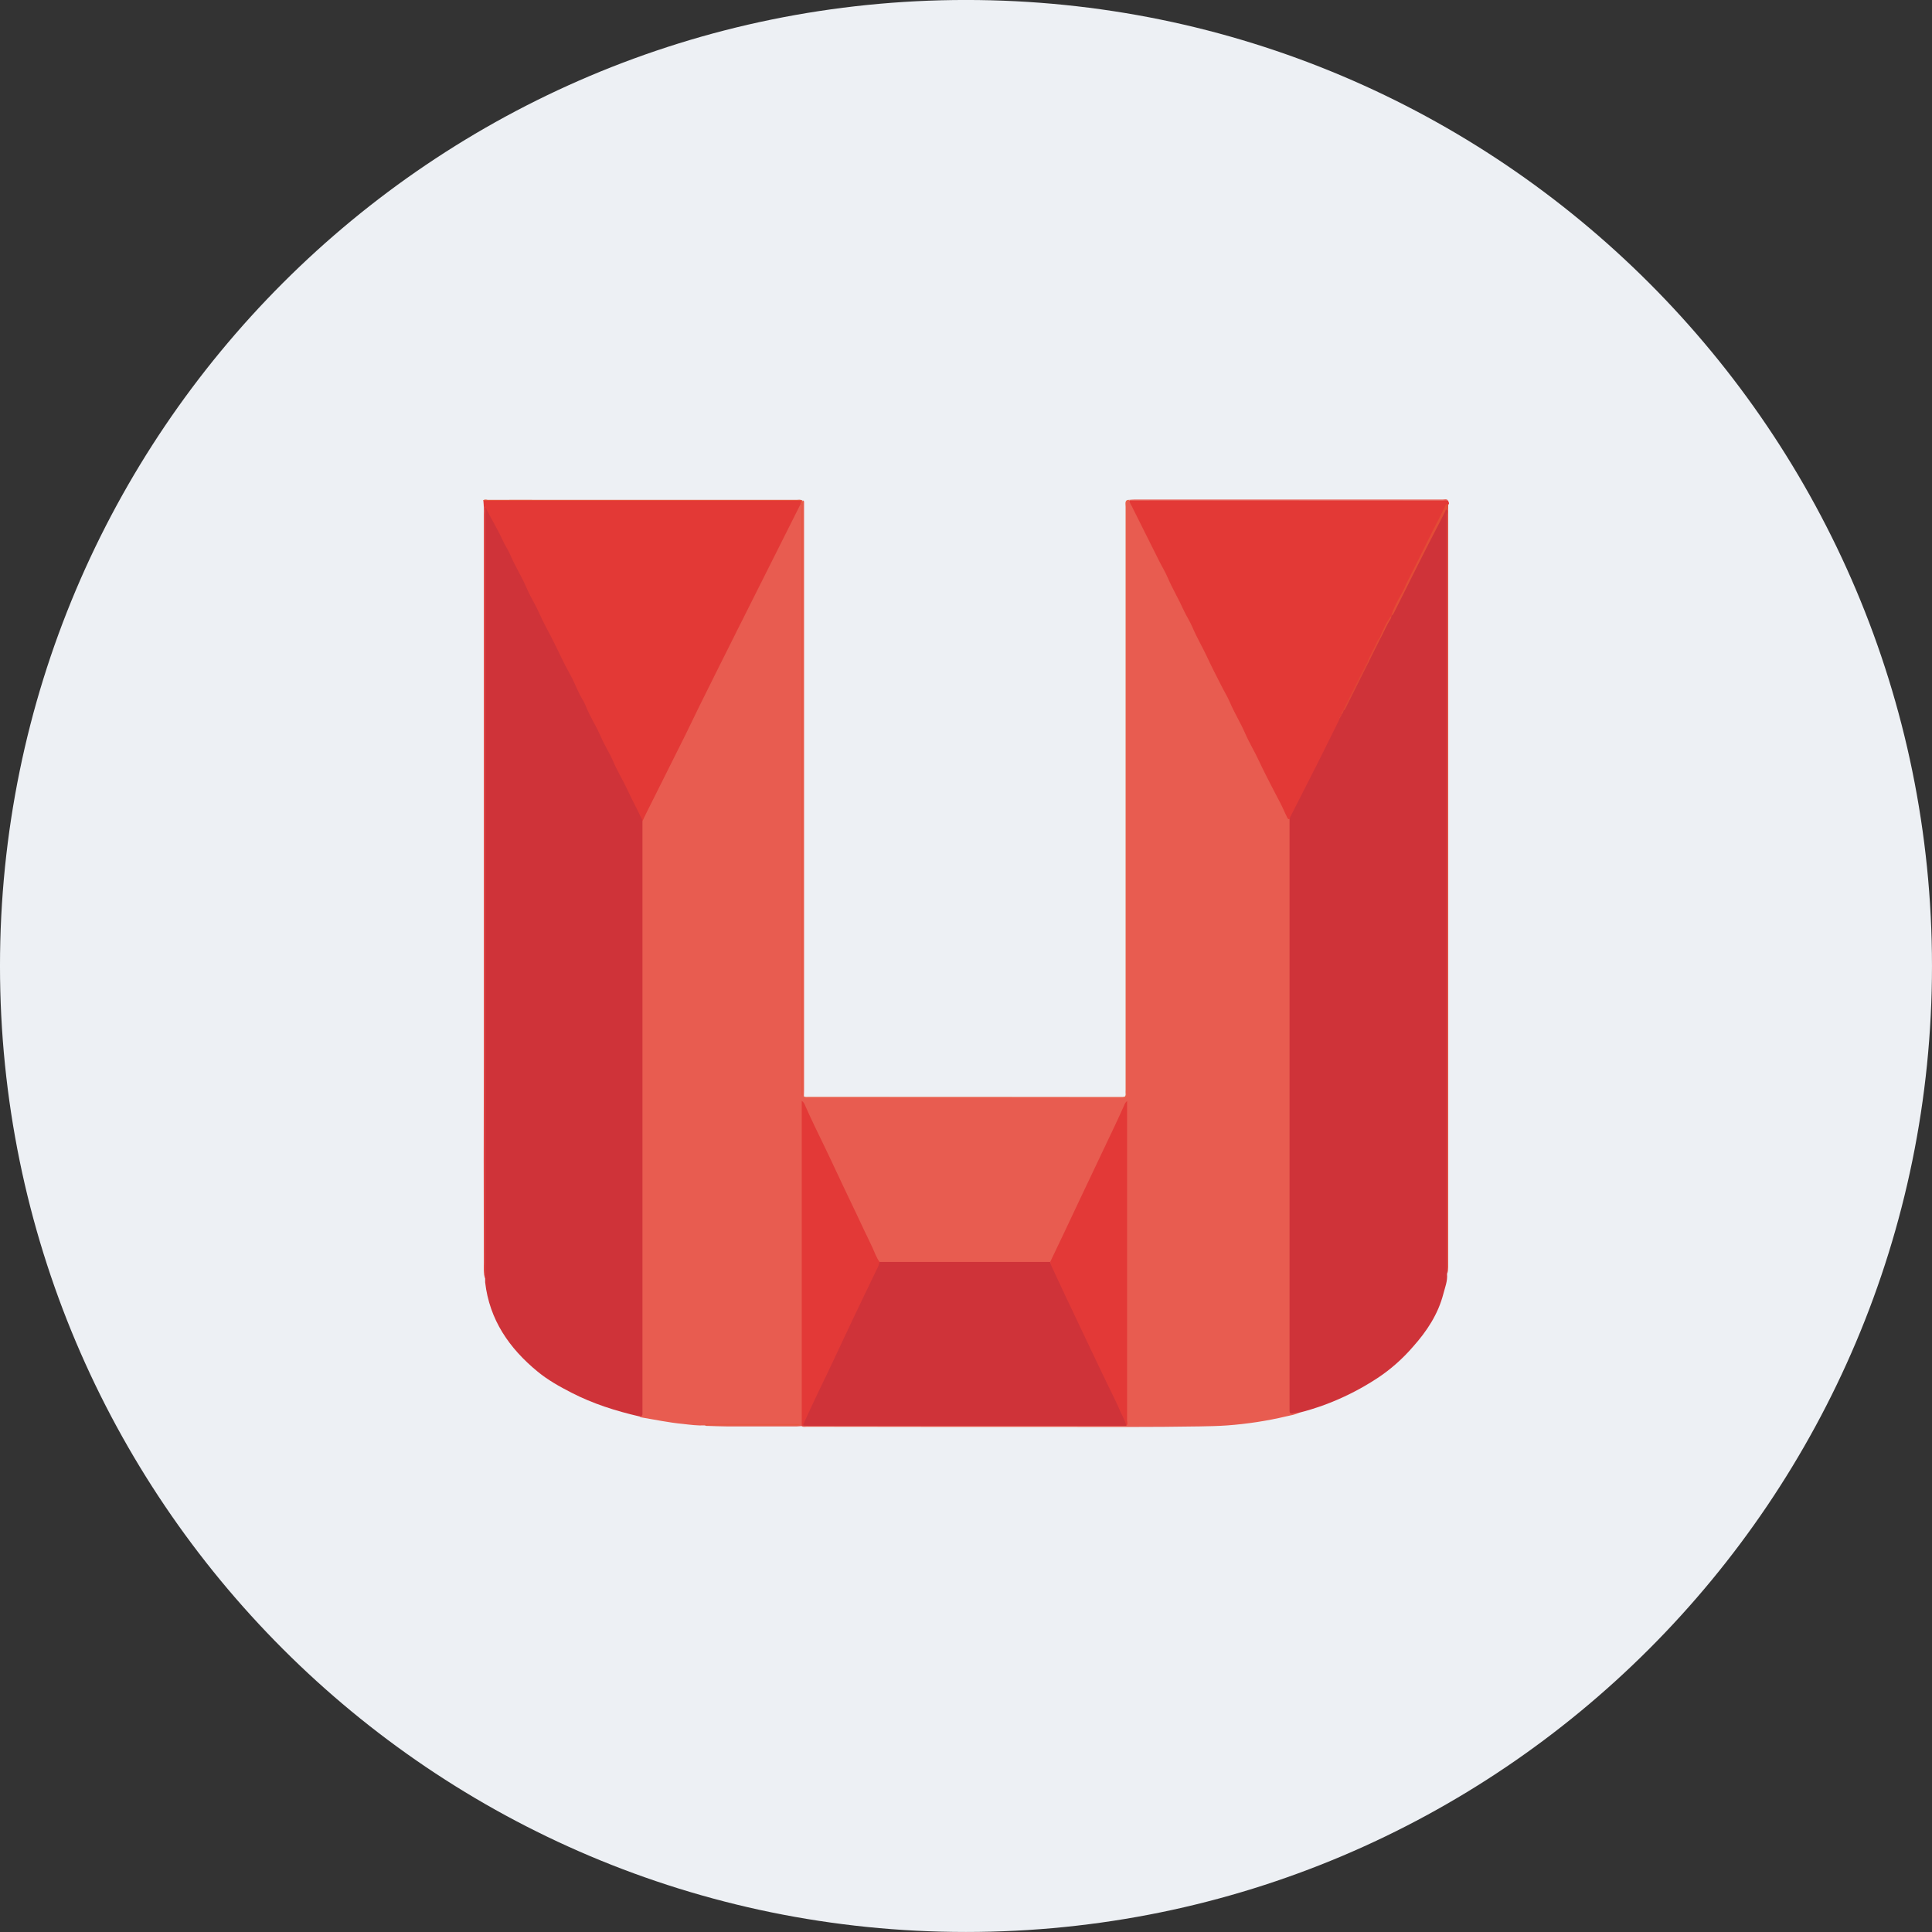 <svg width="250" height="250" viewBox="0 0 250 250" fill="none" xmlns="http://www.w3.org/2000/svg">
<rect x="0" y="0" width="250" height="250" fill="#333333" stroke="none"/>
<g clip-path="url(#clip0_242_94775)">
<path d="M124.999 249.997C194.035 249.997 249.999 194.033 249.999 124.997C249.999 55.962 194.035 -0.003 124.999 -0.003C55.963 -0.003 -0.001 55.962 -0.001 124.997C-0.001 194.033 55.963 249.997 124.999 249.997Z" fill="#EDF0F4"/>
<path d="M103.895 64.75C104.002 64.793 104.067 64.879 104.045 64.986C104.045 65.199 104.045 65.392 104.045 65.606V141.107C104.045 141.363 104.024 141.598 104.024 141.855C104.131 142.069 104.323 141.962 104.451 141.962C118.008 141.962 131.564 141.962 145.142 141.983C145.569 141.983 145.762 141.876 145.698 141.427C145.698 141.278 145.698 141.149 145.698 141C145.698 115.854 145.698 90.73 145.698 65.584C145.698 65.328 145.548 64.986 145.869 64.793C145.976 64.708 146.147 64.729 146.232 64.836C146.232 64.836 146.232 64.857 146.254 64.857C146.361 65.007 146.468 65.157 146.553 65.328C148.093 68.385 149.675 71.464 151.193 74.522C152.455 77.088 153.738 79.654 154.999 82.198C156.41 85.021 157.843 87.865 159.254 90.687C160.537 93.232 161.799 95.798 163.06 98.342C164.193 100.651 165.369 102.918 166.481 105.227C166.652 105.569 166.909 105.847 167.016 106.211C167.08 106.638 167.08 107.087 167.059 107.515V181.07C167.059 181.284 167.059 181.476 167.059 181.69C167.059 182.503 167.059 182.503 167.85 182.652C167.957 182.674 168.042 182.716 168.128 182.802C167.593 183.059 167.037 183.144 166.46 183.272C163.937 183.871 161.392 184.256 158.805 184.448C157.608 184.534 156.41 184.555 155.213 184.577C149.033 184.684 142.833 184.641 136.653 184.641C125.919 184.641 115.164 184.641 104.409 184.619C104.195 184.619 103.96 184.684 103.746 184.555C103.81 184.513 103.874 184.448 103.96 184.427C104.344 184.341 104.729 184.32 105.136 184.341H144.458C144.8 184.363 145.163 184.341 145.505 184.299C145.826 184.149 145.698 183.871 145.719 183.636C145.719 174.912 145.719 166.167 145.719 157.443V143.779C145.698 143.501 145.719 143.223 145.741 142.945C145.42 143.95 144.885 144.891 144.415 145.853C142.683 149.467 140.994 153.102 139.262 156.737C138.321 158.726 137.38 160.693 136.439 162.681C136.311 162.959 136.183 163.259 135.883 163.408C135.584 163.494 135.263 163.515 134.964 163.494H114.736C114.458 163.515 114.202 163.494 113.924 163.43C113.517 163.301 113.389 162.938 113.239 162.596C112.063 160.094 110.866 157.592 109.69 155.069C108.407 152.354 107.124 149.659 105.841 146.944C105.221 145.661 104.644 144.357 103.96 143.01C103.96 143.373 103.96 143.672 103.96 143.972C103.96 157.1 103.96 170.208 103.96 183.337C103.96 183.743 104.067 184.17 103.767 184.534C103.553 184.534 103.361 184.577 103.147 184.577C100.089 184.577 97.031 184.577 93.974 184.577C93.183 184.577 92.413 184.534 91.622 184.513C91.472 184.513 91.323 184.534 91.216 184.427C91.365 184.299 91.536 184.363 91.686 184.363C95.428 184.363 99.169 184.363 102.912 184.363C103.062 184.363 103.19 184.341 103.233 184.363C99.512 184.363 95.706 184.363 91.879 184.363C91.665 184.363 91.43 184.277 91.216 184.448C90.275 184.491 89.312 184.363 88.371 184.256C86.533 184.085 84.737 183.7 82.941 183.401C82.876 183.379 82.834 183.358 82.769 183.315C82.984 182.845 82.962 182.353 82.962 181.861C82.962 157.186 82.962 132.511 82.962 107.836C82.941 107.408 82.962 106.959 83.004 106.531C83.112 106.082 83.282 105.655 83.496 105.27C84.779 102.725 86.062 100.181 87.324 97.615C91.986 88.057 96.796 78.585 101.522 69.07C102.121 67.872 102.719 66.718 103.297 65.52C103.382 65.328 103.446 64.922 103.831 65.264C103.831 88.87 103.831 112.476 103.831 136.082C103.831 137.921 103.831 139.759 103.831 141.62C103.831 116.367 103.831 91.136 103.831 65.884C103.81 65.477 103.682 65.114 103.895 64.75Z" fill="#E85C50"/>
<path d="M83.134 106.248C83.134 131.607 83.134 156.967 83.134 182.305C83.134 182.518 83.134 182.711 83.134 182.924C83.155 183.224 82.963 183.266 82.749 183.288C79.691 182.582 76.719 181.642 73.939 180.209C72.4 179.418 70.903 178.584 69.577 177.493C65.899 174.479 63.334 170.779 62.778 165.925C62.778 165.754 62.778 165.605 62.778 165.434C62.714 165.22 62.692 164.984 62.735 164.749C62.735 131.842 62.735 98.956 62.735 66.049C62.714 65.814 62.735 65.6 62.778 65.365C63.077 65.386 63.141 65.642 63.227 65.835C64.36 68.144 65.493 70.433 66.648 72.72C68.038 75.478 69.428 78.216 70.796 80.995C72.079 83.561 73.383 86.127 74.645 88.714C75.436 90.339 76.27 91.943 77.061 93.546C77.809 95.022 78.558 96.498 79.285 97.994C80.14 99.79 81.038 101.565 81.958 103.318C82.364 104.067 82.663 104.858 83.048 105.627C83.176 105.799 83.198 106.034 83.134 106.248Z" fill="#CF3339"/>
<path d="M168.13 182.799C167.83 182.778 167.553 182.82 167.275 182.906C167.039 182.949 166.868 182.884 166.868 182.585C166.868 182.435 166.868 182.307 166.868 182.157V106.015C166.676 105.673 166.932 105.416 167.061 105.16C169.113 101.161 171.145 97.142 173.155 93.1C173.197 93.015 173.262 92.908 173.326 92.822C173.347 92.78 173.368 92.737 173.39 92.694C173.433 92.63 173.454 92.566 173.497 92.502C173.54 92.437 173.54 92.416 173.561 92.373C173.625 92.245 173.689 92.095 173.753 91.967C173.775 91.924 173.818 91.86 173.839 91.817C174.908 89.807 175.892 87.755 176.918 85.702C177.474 84.633 177.987 83.564 178.522 82.473C179.013 81.511 179.484 80.57 179.954 79.608C179.997 79.544 180.018 79.48 180.061 79.437C181.643 76.358 183.14 73.236 184.722 70.178C185.385 68.917 186.027 67.634 186.69 66.372C186.797 66.137 186.882 65.859 187.224 65.795C187.352 66.052 187.288 66.308 187.288 66.565C187.288 86.108 187.288 105.652 187.288 125.174C187.288 138.153 187.288 151.132 187.288 164.111C187.31 164.367 187.31 164.603 187.246 164.859C187.331 165.757 186.989 166.57 186.775 167.404C186.091 170.055 184.637 172.257 182.841 174.267C181.494 175.828 179.933 177.218 178.201 178.351C176.02 179.784 173.668 180.96 171.209 181.858C170.225 182.2 169.178 182.542 168.13 182.799Z" fill="#CF3339"/>
<path d="M83.134 106.254C83.091 106.04 83.027 105.847 82.899 105.676C82.322 104.458 81.68 103.282 81.124 102.063C80.568 100.887 79.884 99.775 79.371 98.578C78.9 97.466 78.237 96.461 77.767 95.37C77.168 93.98 76.335 92.719 75.778 91.308C75.565 90.752 75.201 90.26 74.945 89.725C74.538 88.913 74.218 88.057 73.769 87.266C72.892 85.727 72.186 84.08 71.374 82.519C70.84 81.493 70.284 80.488 69.813 79.419C69.3 78.264 68.615 77.195 68.124 76.041C67.525 74.629 66.691 73.346 66.093 71.935C65.814 71.251 65.365 70.631 65.066 69.947C64.382 68.45 63.505 67.039 62.757 65.521V164.692C62.757 164.948 62.757 165.183 62.757 165.44C62.543 164.756 62.607 164.05 62.607 163.344C62.586 154.578 62.586 145.79 62.607 137.023V66.611C62.629 65.991 62.607 65.371 62.543 64.751C62.736 64.687 62.949 64.665 63.142 64.708C76.463 64.708 89.805 64.708 103.126 64.708H103.49C103.939 64.708 103.768 64.943 103.639 65.136L95.536 81.279C93.847 84.658 92.157 88.015 90.49 91.393C89.87 92.633 89.292 93.895 88.672 95.135C86.962 98.556 85.251 101.977 83.54 105.398L83.134 106.254Z" fill="#E33936"/>
<path d="M173.324 92.971C173.303 93.142 173.239 93.292 173.153 93.42C171.806 96.136 170.459 98.873 169.069 101.567C168.406 102.85 167.765 104.133 167.102 105.437C166.995 105.608 166.909 105.801 166.867 106.014C166.631 106.014 166.567 105.801 166.503 105.651C166.225 105.116 166.011 104.56 165.733 104.026C165.413 103.384 165.049 102.743 164.728 102.101C164.13 100.925 163.51 99.749 162.954 98.552C162.376 97.29 161.649 96.114 161.093 94.831C160.495 93.463 159.704 92.201 159.126 90.833C158.806 90.085 158.356 89.379 157.993 88.631C157.416 87.476 156.796 86.321 156.261 85.145C155.641 83.798 154.871 82.515 154.294 81.147C153.973 80.398 153.503 79.693 153.161 78.944C152.519 77.512 151.707 76.165 151.086 74.711C150.766 73.962 150.317 73.257 149.953 72.508C148.777 70.135 147.58 67.783 146.404 65.409C146.275 65.217 146.19 65.003 146.147 64.789L146.254 64.725C154.358 64.704 162.462 64.725 170.587 64.725C175.975 64.725 181.342 64.725 186.731 64.725C186.945 64.725 187.18 64.661 187.394 64.789C187.415 64.96 187.607 65.11 187.415 65.303C186.816 66.008 186.538 66.885 186.132 67.676C184.079 71.653 182.091 75.673 180.081 79.693C179.568 80.634 179.076 81.596 178.627 82.558C178.071 83.627 177.536 84.696 177.002 85.787C175.933 87.839 174.949 89.956 173.859 91.988C173.752 92.137 173.666 92.308 173.602 92.479C173.517 92.544 173.538 92.672 173.474 92.736C173.367 92.779 173.388 92.907 173.324 92.971Z" fill="#E33936"/>
<path d="M180.039 79.672C180.36 78.56 180.959 77.555 181.515 76.55C181.707 76.208 181.835 75.845 182.006 75.481C182.755 74.027 183.461 72.573 184.188 71.119C184.765 69.986 185.3 68.831 185.899 67.698C186.305 66.95 186.647 66.201 187.032 65.431C187.117 65.26 187.181 65.132 187.396 65.26C187.396 69.28 187.396 73.3 187.396 77.299C187.396 105.908 187.396 134.517 187.396 163.127C187.396 163.683 187.439 164.239 187.289 164.795C187.289 164.581 187.268 164.389 187.268 164.175V65.88C187.075 65.902 187.053 66.051 187.01 66.18C186.797 66.586 186.604 66.992 186.39 67.399C184.359 71.311 182.391 75.246 180.424 79.202C180.317 79.373 180.253 79.586 180.039 79.672Z" fill="#E34C37"/>
<path d="M146.124 64.77C145.867 64.812 145.696 65.048 145.739 65.304V65.326C145.739 65.497 145.739 65.646 145.739 65.817C145.739 90.92 145.739 116.044 145.739 141.147C145.739 142.131 145.846 142.045 144.841 142.045C131.498 142.045 118.134 142.045 104.792 142.045C104.535 142.045 104.215 142.195 104.001 141.874C104.215 141.96 104.45 141.981 104.664 141.96H144.991C145.076 141.96 145.162 141.96 145.247 141.96C145.546 141.981 145.675 141.874 145.653 141.575C145.632 141.382 145.653 141.211 145.653 141.019V65.582C145.653 65.432 145.653 65.304 145.653 65.155C145.611 64.791 145.803 64.663 146.124 64.684V64.77Z" fill="#E9654C"/>
<path d="M103.618 65.152C103.618 64.981 103.768 64.746 103.404 64.789C103.233 64.789 103.062 64.789 102.912 64.789H62.5C62.671 64.553 62.928 64.682 63.12 64.682C65.964 64.66 68.787 64.682 71.609 64.682C82.086 64.682 92.585 64.682 103.062 64.682C103.319 64.682 103.596 64.596 103.853 64.789C103.853 73.406 103.853 82.023 103.853 90.618V141.786C103.661 141.701 103.746 141.551 103.725 141.444C103.725 141.294 103.725 141.166 103.725 141.016C103.725 116.02 103.725 91.003 103.725 65.986C103.746 65.687 103.853 65.387 103.618 65.152Z" fill="#E7563D"/>
<path d="M146.125 64.769C146.125 64.747 146.125 64.704 146.125 64.683C146.36 64.662 146.574 64.64 146.809 64.64C160.109 64.64 173.387 64.64 186.687 64.64C186.922 64.64 187.179 64.533 187.371 64.747L146.125 64.769Z" fill="#E85C50"/>
<path d="M145.74 184.505C145.462 184.505 145.206 184.505 144.928 184.505H104.622C104.365 184.505 104.13 184.483 103.874 184.483C103.831 184.227 103.874 183.992 104.002 183.756C105.071 181.511 106.119 179.266 107.188 177.021C109.305 172.595 111.379 168.147 113.496 163.743C113.56 163.572 113.667 163.401 113.795 163.294H135.904C136.439 164.234 136.867 165.218 137.316 166.18C138.171 168.04 139.069 169.879 139.946 171.74C141.827 175.695 143.709 179.672 145.569 183.628C145.74 183.906 145.804 184.206 145.74 184.505Z" fill="#CF3339"/>
<path d="M113.817 163.298C113.732 163.662 113.604 164.004 113.411 164.346C112.385 166.484 111.337 168.622 110.332 170.761C109.648 172.215 108.964 173.668 108.279 175.122C107.488 176.812 106.697 178.48 105.885 180.147C105.286 181.388 104.709 182.649 104.131 183.911C104.046 184.103 103.982 184.295 103.896 184.488L103.746 184.531C103.746 184.253 103.746 183.996 103.746 183.718V142.45C103.939 142.579 104.088 142.771 104.153 142.985C104.559 143.883 104.965 144.802 105.393 145.679C106.056 147.069 106.74 148.437 107.381 149.806C108.515 152.243 109.669 154.66 110.824 157.076C111.508 158.508 112.171 159.962 112.877 161.395C113.176 162.037 113.39 162.721 113.817 163.298Z" fill="#E33937"/>
<path d="M145.74 184.507C145.59 183.759 145.163 183.139 144.885 182.455C144.521 181.578 144.093 180.744 143.666 179.867C142.704 177.858 141.72 175.848 140.779 173.838C140.009 172.213 139.24 170.588 138.47 168.963C137.636 167.252 136.866 165.52 136.054 163.809C135.968 163.638 135.904 163.467 135.904 163.275C137.144 160.666 138.406 158.058 139.625 155.428C140.352 153.888 141.079 152.37 141.806 150.83C142.618 149.12 143.409 147.431 144.222 145.741C144.649 144.843 145.056 143.945 145.462 143.047C145.526 142.833 145.654 142.62 145.847 142.47V143.111C145.847 156.668 145.847 170.245 145.847 183.802C145.868 184.058 145.954 184.315 145.74 184.507Z" fill="#E33937"/>
<path d="M91.173 184.423C91.301 184.252 91.515 184.273 91.686 184.273H103.296C103.381 184.273 103.467 184.294 103.552 184.316C103.317 184.401 103.082 184.423 102.847 184.38H91.729C91.557 184.401 91.365 184.423 91.173 184.423Z" fill="#E75840"/>
<path d="M173.815 91.968C173.837 91.818 173.879 91.69 173.965 91.561C174.885 89.722 175.804 87.883 176.724 86.044C176.766 85.916 176.831 85.831 176.937 85.745C176.98 85.681 177.023 85.681 177.066 85.745C176.125 87.648 175.163 89.53 174.221 91.433C174.115 91.626 174.05 91.882 173.815 91.968Z" fill="#E04437"/>
<path d="M177.045 85.767H176.916C177.173 84.998 177.622 84.292 177.964 83.544C178.135 83.201 178.242 82.817 178.52 82.539C178.563 82.474 178.605 82.474 178.648 82.539L177.045 85.767Z" fill="#E24837"/>
<path d="M178.669 82.535H178.54C178.947 81.53 179.374 80.547 180.037 79.67C180.058 79.798 180.016 79.927 179.973 80.034C179.46 80.825 179.096 81.701 178.669 82.535Z" fill="#E34C37"/>
<path d="M173.58 92.458C173.537 92.244 173.644 92.052 173.836 91.967C173.815 92.159 173.73 92.351 173.58 92.458Z" fill="#E04437"/>
<path d="M173.452 92.738C173.431 92.631 173.495 92.546 173.581 92.482C173.581 92.589 173.538 92.674 173.452 92.738Z" fill="#E04437"/>
<path d="M173.324 92.973C173.302 92.866 173.367 92.78 173.452 92.716C173.452 92.823 173.409 92.908 173.324 92.973Z" fill="#E04437"/>
</g>
<defs>
<clipPath id="clip0_242_94775">
<rect width="250" height="250" fill="white"/>
</clipPath>
</defs>
</svg>
